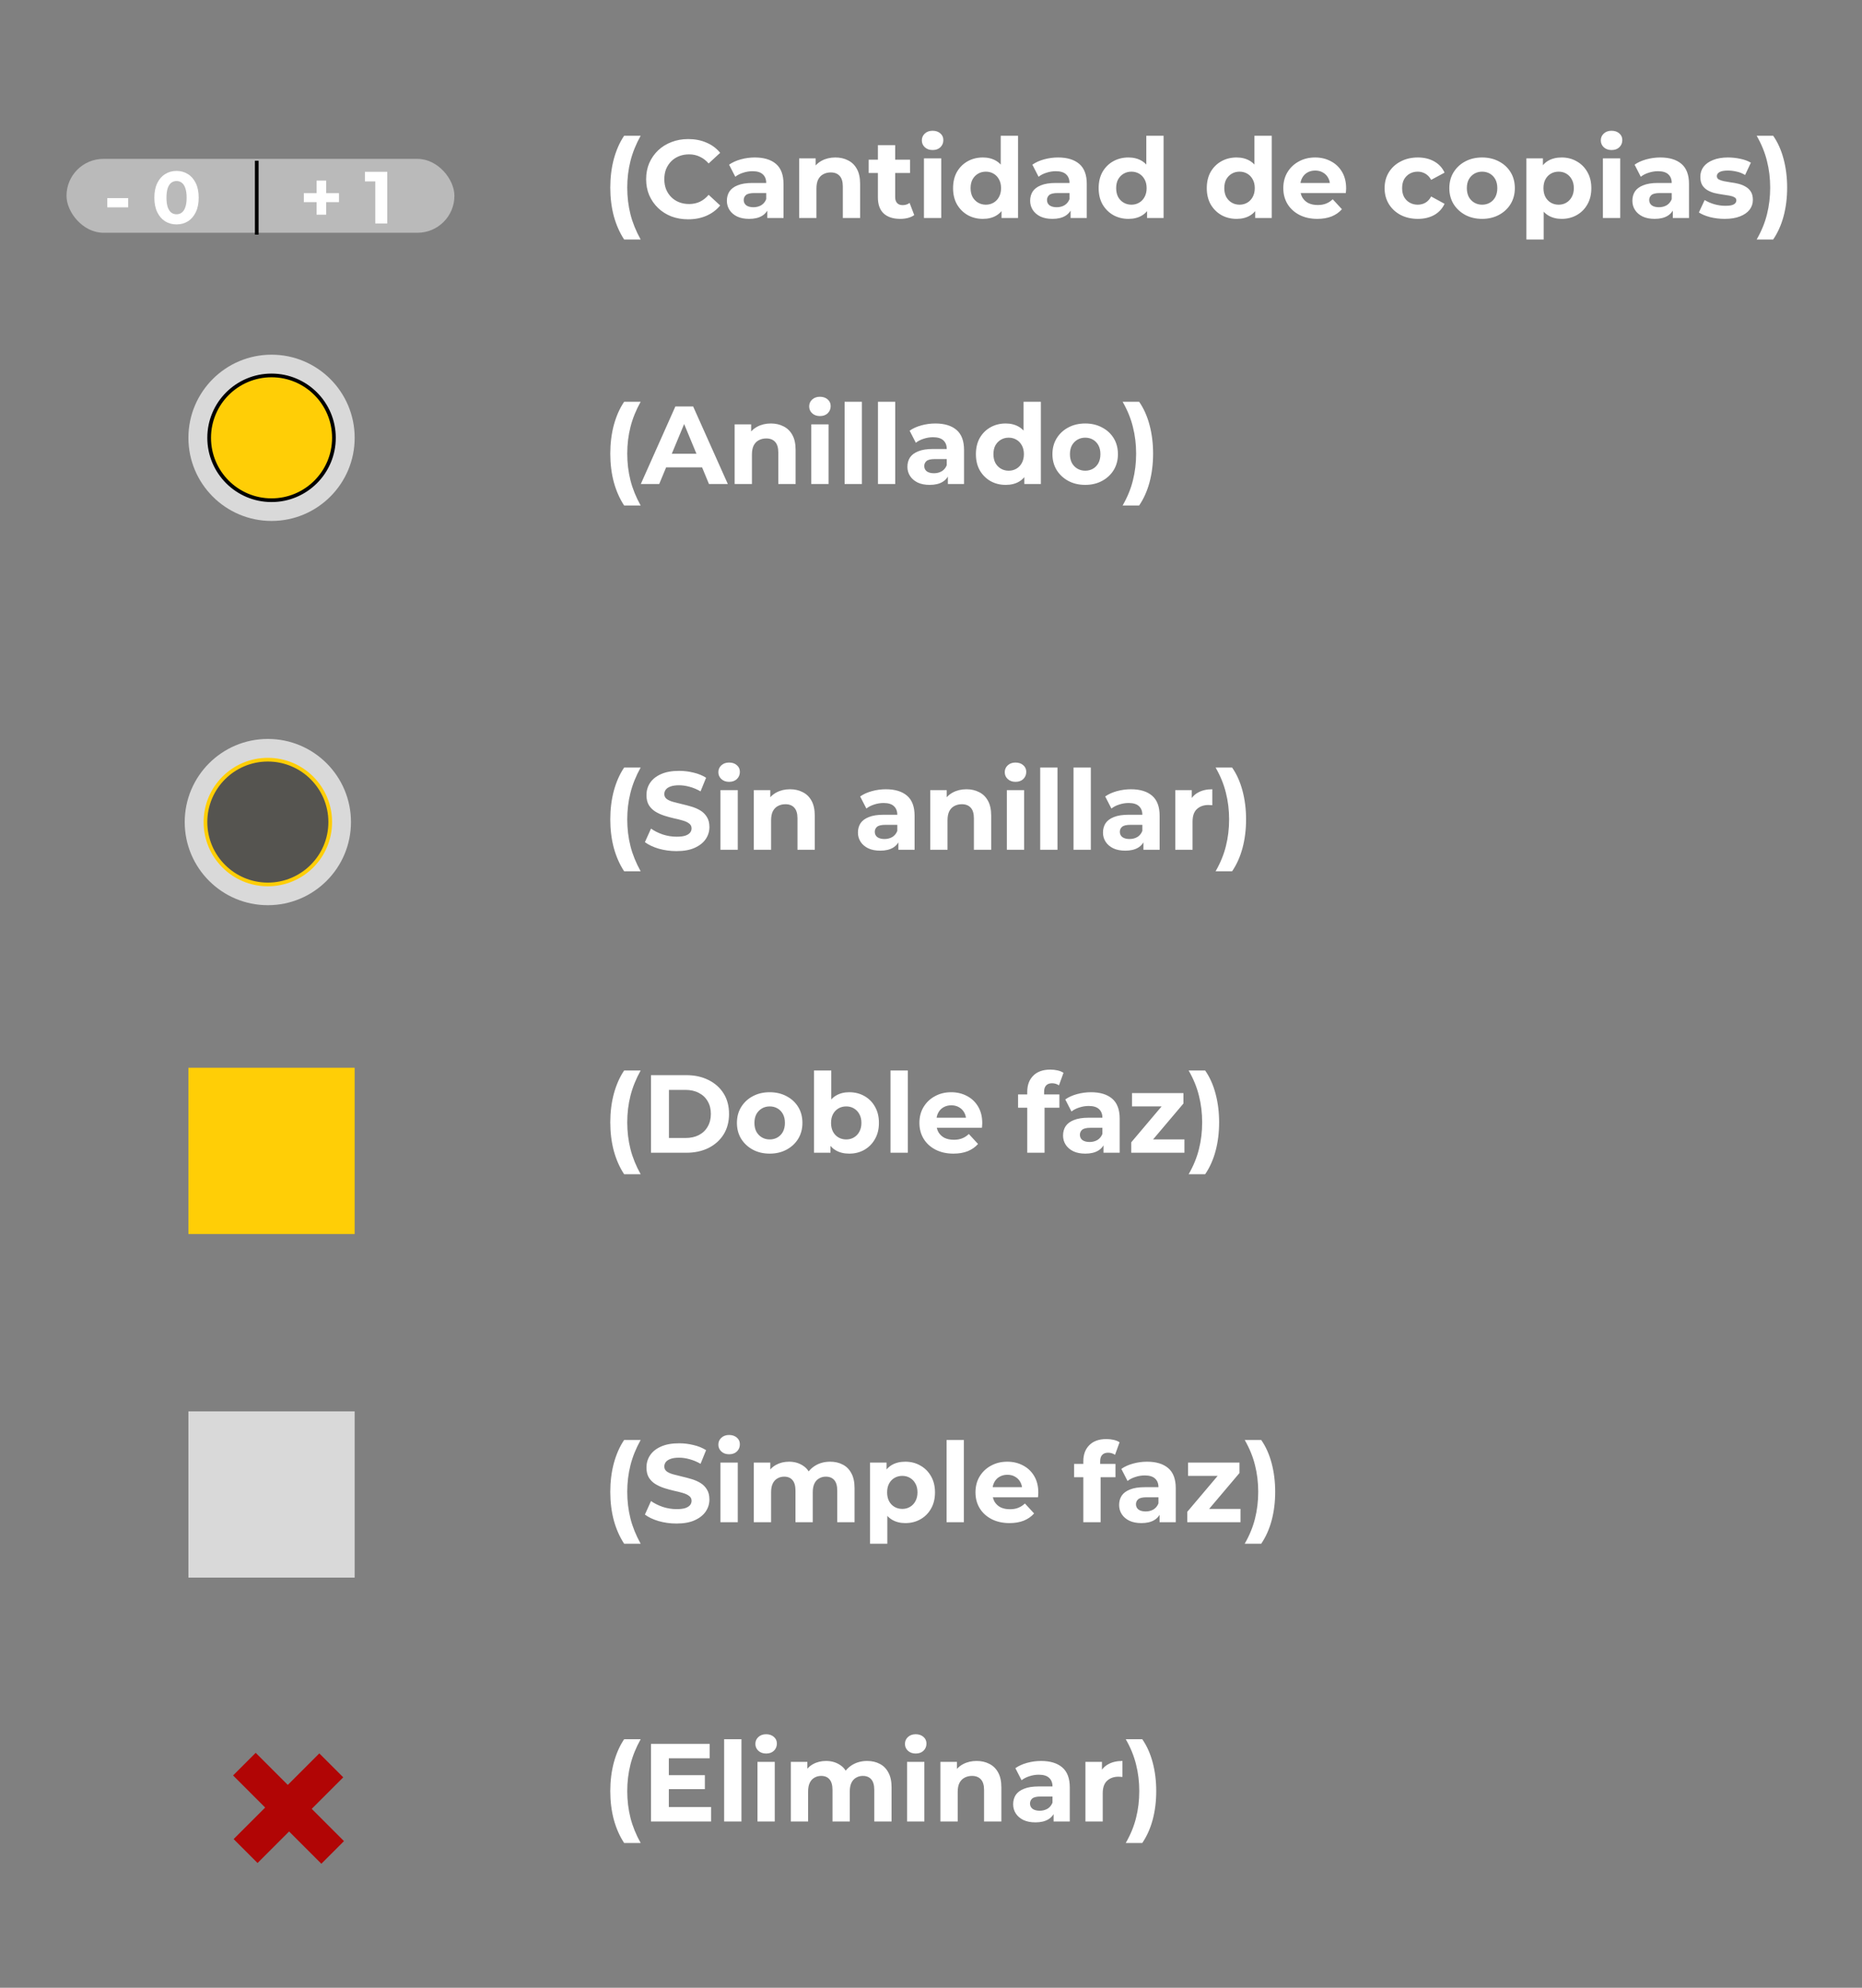 <svg width="504" height="538" viewBox="0 0 504 538" fill="none" xmlns="http://www.w3.org/2000/svg">
<rect x="0" y="0" width="504" height="538" fill="#808080" stroke="none"/>
<rect x="18" y="43" width="105" height="20" rx="10" fill="#F5F5F5" fill-opacity="0.5"/>
<path d="M168.94 64.82C167.74 63 166.81 60.9 166.15 58.52C165.51 56.12 165.19 53.54 165.19 50.78C165.19 48.02 165.51 45.44 166.15 43.04C166.81 40.62 167.74 38.52 168.94 36.74H173.41C172.15 39 171.23 41.28 170.65 43.58C170.07 45.86 169.78 48.26 169.78 50.78C169.78 53.3 170.07 55.71 170.65 58.01C171.23 60.29 172.15 62.56 173.41 64.82H168.94ZM186.263 59.36C184.643 59.36 183.133 59.1 181.733 58.58C180.353 58.04 179.153 57.28 178.133 56.3C177.113 55.32 176.313 54.17 175.733 52.85C175.173 51.53 174.893 50.08 174.893 48.5C174.893 46.92 175.173 45.47 175.733 44.15C176.313 42.83 177.113 41.68 178.133 40.7C179.173 39.72 180.383 38.97 181.763 38.45C183.143 37.91 184.653 37.64 186.293 37.64C188.113 37.64 189.753 37.96 191.213 38.6C192.693 39.22 193.933 40.14 194.933 41.36L191.813 44.24C191.093 43.42 190.293 42.81 189.413 42.41C188.533 41.99 187.573 41.78 186.533 41.78C185.553 41.78 184.653 41.94 183.833 42.26C183.013 42.58 182.303 43.04 181.703 43.64C181.103 44.24 180.633 44.95 180.293 45.77C179.973 46.59 179.813 47.5 179.813 48.5C179.813 49.5 179.973 50.41 180.293 51.23C180.633 52.05 181.103 52.76 181.703 53.36C182.303 53.96 183.013 54.42 183.833 54.74C184.653 55.06 185.553 55.22 186.533 55.22C187.573 55.22 188.533 55.02 189.413 54.62C190.293 54.2 191.093 53.57 191.813 52.73L194.933 55.61C193.933 56.83 192.693 57.76 191.213 58.4C189.753 59.04 188.103 59.36 186.263 59.36ZM207.697 59V55.85L207.397 55.16V49.52C207.397 48.52 207.087 47.74 206.467 47.18C205.867 46.62 204.937 46.34 203.677 46.34C202.817 46.34 201.967 46.48 201.127 46.76C200.307 47.02 199.607 47.38 199.027 47.84L197.347 44.57C198.227 43.95 199.287 43.47 200.527 43.13C201.767 42.79 203.027 42.62 204.307 42.62C206.767 42.62 208.677 43.2 210.037 44.36C211.397 45.52 212.077 47.33 212.077 49.79V59H207.697ZM202.777 59.24C201.517 59.24 200.437 59.03 199.537 58.61C198.637 58.17 197.947 57.58 197.467 56.84C196.987 56.1 196.747 55.27 196.747 54.35C196.747 53.39 196.977 52.55 197.437 51.83C197.917 51.11 198.667 50.55 199.687 50.15C200.707 49.73 202.037 49.52 203.677 49.52H207.967V52.25H204.187C203.087 52.25 202.327 52.43 201.907 52.79C201.507 53.15 201.307 53.6 201.307 54.14C201.307 54.74 201.537 55.22 201.997 55.58C202.477 55.92 203.127 56.09 203.947 56.09C204.727 56.09 205.427 55.91 206.047 55.55C206.667 55.17 207.117 54.62 207.397 53.9L208.117 56.06C207.777 57.1 207.157 57.89 206.257 58.43C205.357 58.97 204.197 59.24 202.777 59.24ZM226.122 42.62C227.402 42.62 228.542 42.88 229.542 43.4C230.562 43.9 231.362 44.68 231.942 45.74C232.522 46.78 232.812 48.12 232.812 49.76V59H228.132V50.48C228.132 49.18 227.842 48.22 227.262 47.6C226.702 46.98 225.902 46.67 224.862 46.67C224.122 46.67 223.452 46.83 222.852 47.15C222.272 47.45 221.812 47.92 221.472 48.56C221.152 49.2 220.992 50.02 220.992 51.02V59H216.312V42.86H220.782V47.33L219.942 45.98C220.522 44.9 221.352 44.07 222.432 43.49C223.512 42.91 224.742 42.62 226.122 42.62ZM243.655 59.24C241.755 59.24 240.275 58.76 239.215 57.8C238.155 56.82 237.625 55.37 237.625 53.45V39.29H242.305V53.39C242.305 54.07 242.485 54.6 242.845 54.98C243.205 55.34 243.695 55.52 244.315 55.52C245.055 55.52 245.685 55.32 246.205 54.92L247.465 58.22C246.985 58.56 246.405 58.82 245.725 59C245.065 59.16 244.375 59.24 243.655 59.24ZM235.135 46.82V43.22H246.325V46.82H235.135ZM250.092 59V42.86H254.772V59H250.092ZM252.432 40.61C251.572 40.61 250.872 40.36 250.332 39.86C249.792 39.36 249.522 38.74 249.522 38C249.522 37.26 249.792 36.64 250.332 36.14C250.872 35.64 251.572 35.39 252.432 35.39C253.292 35.39 253.992 35.63 254.532 36.11C255.072 36.57 255.342 37.17 255.342 37.91C255.342 38.69 255.072 39.34 254.532 39.86C254.012 40.36 253.312 40.61 252.432 40.61ZM266.045 59.24C264.525 59.24 263.155 58.9 261.935 58.22C260.715 57.52 259.745 56.55 259.025 55.31C258.325 54.07 257.975 52.61 257.975 50.93C257.975 49.23 258.325 47.76 259.025 46.52C259.745 45.28 260.715 44.32 261.935 43.64C263.155 42.96 264.525 42.62 266.045 42.62C267.405 42.62 268.595 42.92 269.615 43.52C270.635 44.12 271.425 45.03 271.985 46.25C272.545 47.47 272.825 49.03 272.825 50.93C272.825 52.81 272.555 54.37 272.015 55.61C271.475 56.83 270.695 57.74 269.675 58.34C268.675 58.94 267.465 59.24 266.045 59.24ZM266.855 55.4C267.615 55.4 268.305 55.22 268.925 54.86C269.545 54.5 270.035 53.99 270.395 53.33C270.775 52.65 270.965 51.85 270.965 50.93C270.965 49.99 270.775 49.19 270.395 48.53C270.035 47.87 269.545 47.36 268.925 47C268.305 46.64 267.615 46.46 266.855 46.46C266.075 46.46 265.375 46.64 264.755 47C264.135 47.36 263.635 47.87 263.255 48.53C262.895 49.19 262.715 49.99 262.715 50.93C262.715 51.85 262.895 52.65 263.255 53.33C263.635 53.99 264.135 54.5 264.755 54.86C265.375 55.22 266.075 55.4 266.855 55.4ZM271.085 59V55.7L271.175 50.9L270.875 46.13V36.74H275.555V59H271.085ZM289.787 59V55.85L289.487 55.16V49.52C289.487 48.52 289.177 47.74 288.557 47.18C287.957 46.62 287.027 46.34 285.767 46.34C284.907 46.34 284.057 46.48 283.217 46.76C282.397 47.02 281.697 47.38 281.117 47.84L279.437 44.57C280.317 43.95 281.377 43.47 282.617 43.13C283.857 42.79 285.117 42.62 286.397 42.62C288.857 42.62 290.767 43.2 292.127 44.36C293.487 45.52 294.167 47.33 294.167 49.79V59H289.787ZM284.867 59.24C283.607 59.24 282.527 59.03 281.627 58.61C280.727 58.17 280.037 57.58 279.557 56.84C279.077 56.1 278.837 55.27 278.837 54.35C278.837 53.39 279.067 52.55 279.527 51.83C280.007 51.11 280.757 50.55 281.777 50.15C282.797 49.73 284.127 49.52 285.767 49.52H290.057V52.25H286.277C285.177 52.25 284.417 52.43 283.997 52.79C283.597 53.15 283.397 53.6 283.397 54.14C283.397 54.74 283.627 55.22 284.087 55.58C284.567 55.92 285.217 56.09 286.037 56.09C286.817 56.09 287.517 55.91 288.137 55.55C288.757 55.17 289.207 54.62 289.487 53.9L290.207 56.06C289.867 57.1 289.247 57.89 288.347 58.43C287.447 58.97 286.287 59.24 284.867 59.24ZM305.449 59.24C303.929 59.24 302.559 58.9 301.339 58.22C300.119 57.52 299.149 56.55 298.429 55.31C297.729 54.07 297.379 52.61 297.379 50.93C297.379 49.23 297.729 47.76 298.429 46.52C299.149 45.28 300.119 44.32 301.339 43.64C302.559 42.96 303.929 42.62 305.449 42.62C306.809 42.62 307.999 42.92 309.019 43.52C310.039 44.12 310.829 45.03 311.389 46.25C311.949 47.47 312.229 49.03 312.229 50.93C312.229 52.81 311.959 54.37 311.419 55.61C310.879 56.83 310.099 57.74 309.079 58.34C308.079 58.94 306.869 59.24 305.449 59.24ZM306.259 55.4C307.019 55.4 307.709 55.22 308.329 54.86C308.949 54.5 309.439 53.99 309.799 53.33C310.179 52.65 310.369 51.85 310.369 50.93C310.369 49.99 310.179 49.19 309.799 48.53C309.439 47.87 308.949 47.36 308.329 47C307.709 46.64 307.019 46.46 306.259 46.46C305.479 46.46 304.779 46.64 304.159 47C303.539 47.36 303.039 47.87 302.659 48.53C302.299 49.19 302.119 49.99 302.119 50.93C302.119 51.85 302.299 52.65 302.659 53.33C303.039 53.99 303.539 54.5 304.159 54.86C304.779 55.22 305.479 55.4 306.259 55.4ZM310.489 59V55.7L310.579 50.9L310.279 46.13V36.74H314.959V59H310.489ZM334.717 59.24C333.197 59.24 331.827 58.9 330.607 58.22C329.387 57.52 328.417 56.55 327.697 55.31C326.997 54.07 326.647 52.61 326.647 50.93C326.647 49.23 326.997 47.76 327.697 46.52C328.417 45.28 329.387 44.32 330.607 43.64C331.827 42.96 333.197 42.62 334.717 42.62C336.077 42.62 337.267 42.92 338.287 43.52C339.307 44.12 340.097 45.03 340.657 46.25C341.217 47.47 341.497 49.03 341.497 50.93C341.497 52.81 341.227 54.37 340.687 55.61C340.147 56.83 339.367 57.74 338.347 58.34C337.347 58.94 336.137 59.24 334.717 59.24ZM335.527 55.4C336.287 55.4 336.977 55.22 337.597 54.86C338.217 54.5 338.707 53.99 339.067 53.33C339.447 52.65 339.637 51.85 339.637 50.93C339.637 49.99 339.447 49.19 339.067 48.53C338.707 47.87 338.217 47.36 337.597 47C336.977 46.64 336.287 46.46 335.527 46.46C334.747 46.46 334.047 46.64 333.427 47C332.807 47.36 332.307 47.87 331.927 48.53C331.567 49.19 331.387 49.99 331.387 50.93C331.387 51.85 331.567 52.65 331.927 53.33C332.307 53.99 332.807 54.5 333.427 54.86C334.047 55.22 334.747 55.4 335.527 55.4ZM339.757 59V55.7L339.847 50.9L339.547 46.13V36.74H344.227V59H339.757ZM356.568 59.24C354.728 59.24 353.108 58.88 351.708 58.16C350.328 57.44 349.258 56.46 348.498 55.22C347.738 53.96 347.358 52.53 347.358 50.93C347.358 49.31 347.728 47.88 348.468 46.64C349.228 45.38 350.258 44.4 351.558 43.7C352.858 42.98 354.328 42.62 355.968 42.62C357.548 42.62 358.968 42.96 360.228 43.64C361.508 44.3 362.518 45.26 363.258 46.52C363.998 47.76 364.368 49.25 364.368 50.99C364.368 51.17 364.358 51.38 364.338 51.62C364.318 51.84 364.298 52.05 364.278 52.25H351.168V49.52H361.818L360.018 50.33C360.018 49.49 359.848 48.76 359.508 48.14C359.168 47.52 358.698 47.04 358.098 46.7C357.498 46.34 356.798 46.16 355.998 46.16C355.198 46.16 354.488 46.34 353.868 46.7C353.268 47.04 352.798 47.53 352.458 48.17C352.118 48.79 351.948 49.53 351.948 50.39V51.11C351.948 51.99 352.138 52.77 352.518 53.45C352.918 54.11 353.468 54.62 354.168 54.98C354.888 55.32 355.728 55.49 356.688 55.49C357.548 55.49 358.298 55.36 358.938 55.1C359.598 54.84 360.198 54.45 360.738 53.93L363.228 56.63C362.488 57.47 361.558 58.12 360.438 58.58C359.318 59.02 358.028 59.24 356.568 59.24ZM383.78 59.24C382.04 59.24 380.49 58.89 379.13 58.19C377.77 57.47 376.7 56.48 375.92 55.22C375.16 53.96 374.78 52.53 374.78 50.93C374.78 49.31 375.16 47.88 375.92 46.64C376.7 45.38 377.77 44.4 379.13 43.7C380.49 42.98 382.04 42.62 383.78 42.62C385.48 42.62 386.96 42.98 388.22 43.7C389.48 44.4 390.41 45.41 391.01 46.73L387.38 48.68C386.96 47.92 386.43 47.36 385.79 47C385.17 46.64 384.49 46.46 383.75 46.46C382.95 46.46 382.23 46.64 381.59 47C380.95 47.36 380.44 47.87 380.06 48.53C379.7 49.19 379.52 49.99 379.52 50.93C379.52 51.87 379.7 52.67 380.06 53.33C380.44 53.99 380.95 54.5 381.59 54.86C382.23 55.22 382.95 55.4 383.75 55.4C384.49 55.4 385.17 55.23 385.79 54.89C386.43 54.53 386.96 53.96 387.38 53.18L391.01 55.16C390.41 56.46 389.48 57.47 388.22 58.19C386.96 58.89 385.48 59.24 383.78 59.24ZM401.18 59.24C399.46 59.24 397.93 58.88 396.59 58.16C395.27 57.44 394.22 56.46 393.44 55.22C392.68 53.96 392.3 52.53 392.3 50.93C392.3 49.31 392.68 47.88 393.44 46.64C394.22 45.38 395.27 44.4 396.59 43.7C397.93 42.98 399.46 42.62 401.18 42.62C402.88 42.62 404.4 42.98 405.74 43.7C407.08 44.4 408.13 45.37 408.89 46.61C409.65 47.85 410.03 49.29 410.03 50.93C410.03 52.53 409.65 53.96 408.89 55.22C408.13 56.46 407.08 57.44 405.74 58.16C404.4 58.88 402.88 59.24 401.18 59.24ZM401.18 55.4C401.96 55.4 402.66 55.22 403.28 54.86C403.9 54.5 404.39 53.99 404.75 53.33C405.11 52.65 405.29 51.85 405.29 50.93C405.29 49.99 405.11 49.19 404.75 48.53C404.39 47.87 403.9 47.36 403.28 47C402.66 46.64 401.96 46.46 401.18 46.46C400.4 46.46 399.7 46.64 399.08 47C398.46 47.36 397.96 47.87 397.58 48.53C397.22 49.19 397.04 49.99 397.04 50.93C397.04 51.85 397.22 52.65 397.58 53.33C397.96 53.99 398.46 54.5 399.08 54.86C399.7 55.22 400.4 55.4 401.18 55.4ZM422.698 59.24C421.338 59.24 420.148 58.94 419.128 58.34C418.108 57.74 417.308 56.83 416.728 55.61C416.168 54.37 415.888 52.81 415.888 50.93C415.888 49.03 416.158 47.47 416.698 46.25C417.238 45.03 418.018 44.12 419.038 43.52C420.058 42.92 421.278 42.62 422.698 42.62C424.218 42.62 425.578 42.97 426.778 43.67C427.998 44.35 428.958 45.31 429.658 46.55C430.378 47.79 430.738 49.25 430.738 50.93C430.738 52.63 430.378 54.1 429.658 55.34C428.958 56.58 427.998 57.54 426.778 58.22C425.578 58.9 424.218 59.24 422.698 59.24ZM413.158 64.82V42.86H417.628V46.16L417.538 50.96L417.838 55.73V64.82H413.158ZM421.888 55.4C422.668 55.4 423.358 55.22 423.958 54.86C424.578 54.5 425.068 53.99 425.428 53.33C425.808 52.65 425.998 51.85 425.998 50.93C425.998 49.99 425.808 49.19 425.428 48.53C425.068 47.87 424.578 47.36 423.958 47C423.358 46.64 422.668 46.46 421.888 46.46C421.108 46.46 420.408 46.64 419.788 47C419.168 47.36 418.678 47.87 418.318 48.53C417.958 49.19 417.778 49.99 417.778 50.93C417.778 51.85 417.958 52.65 418.318 53.33C418.678 53.99 419.168 54.5 419.788 54.86C420.408 55.22 421.108 55.4 421.888 55.4ZM433.871 59V42.86H438.551V59H433.871ZM436.211 40.61C435.351 40.61 434.651 40.36 434.111 39.86C433.571 39.36 433.301 38.74 433.301 38C433.301 37.26 433.571 36.64 434.111 36.14C434.651 35.64 435.351 35.39 436.211 35.39C437.071 35.39 437.771 35.63 438.311 36.11C438.851 36.57 439.121 37.17 439.121 37.91C439.121 38.69 438.851 39.34 438.311 39.86C437.791 40.36 437.091 40.61 436.211 40.61ZM452.794 59V55.85L452.494 55.16V49.52C452.494 48.52 452.184 47.74 451.564 47.18C450.964 46.62 450.034 46.34 448.774 46.34C447.914 46.34 447.064 46.48 446.224 46.76C445.404 47.02 444.704 47.38 444.124 47.84L442.444 44.57C443.324 43.95 444.384 43.47 445.624 43.13C446.864 42.79 448.124 42.62 449.404 42.62C451.864 42.62 453.774 43.2 455.134 44.36C456.494 45.52 457.174 47.33 457.174 49.79V59H452.794ZM447.874 59.24C446.614 59.24 445.534 59.03 444.634 58.61C443.734 58.17 443.044 57.58 442.564 56.84C442.084 56.1 441.844 55.27 441.844 54.35C441.844 53.39 442.074 52.55 442.534 51.83C443.014 51.11 443.764 50.55 444.784 50.15C445.804 49.73 447.134 49.52 448.774 49.52H453.064V52.25H449.284C448.184 52.25 447.424 52.43 447.004 52.79C446.604 53.15 446.404 53.6 446.404 54.14C446.404 54.74 446.634 55.22 447.094 55.58C447.574 55.92 448.224 56.09 449.044 56.09C449.824 56.09 450.524 55.91 451.144 55.55C451.764 55.17 452.214 54.62 452.494 53.9L453.214 56.06C452.874 57.1 452.254 57.89 451.354 58.43C450.454 58.97 449.294 59.24 447.874 59.24ZM466.84 59.24C465.46 59.24 464.13 59.08 462.85 58.76C461.59 58.42 460.59 58 459.85 57.5L461.41 54.14C462.15 54.6 463.02 54.98 464.02 55.28C465.04 55.56 466.04 55.7 467.02 55.7C468.1 55.7 468.86 55.57 469.3 55.31C469.76 55.05 469.99 54.69 469.99 54.23C469.99 53.85 469.81 53.57 469.45 53.39C469.11 53.19 468.65 53.04 468.07 52.94C467.49 52.84 466.85 52.74 466.15 52.64C465.47 52.54 464.78 52.41 464.08 52.25C463.38 52.07 462.74 51.81 462.16 51.47C461.58 51.13 461.11 50.67 460.75 50.09C460.41 49.51 460.24 48.76 460.24 47.84C460.24 46.82 460.53 45.92 461.11 45.14C461.71 44.36 462.57 43.75 463.69 43.31C464.81 42.85 466.15 42.62 467.71 42.62C468.81 42.62 469.93 42.74 471.07 42.98C472.21 43.22 473.16 43.57 473.92 44.03L472.36 47.36C471.58 46.9 470.79 46.59 469.99 46.43C469.21 46.25 468.45 46.16 467.71 46.16C466.67 46.16 465.91 46.3 465.43 46.58C464.95 46.86 464.71 47.22 464.71 47.66C464.71 48.06 464.88 48.36 465.22 48.56C465.58 48.76 466.05 48.92 466.63 49.04C467.21 49.16 467.84 49.27 468.52 49.37C469.22 49.45 469.92 49.58 470.62 49.76C471.32 49.94 471.95 50.2 472.51 50.54C473.09 50.86 473.56 51.31 473.92 51.89C474.28 52.45 474.46 53.19 474.46 54.11C474.46 55.11 474.16 56 473.56 56.78C472.96 57.54 472.09 58.14 470.95 58.58C469.83 59.02 468.46 59.24 466.84 59.24ZM479.958 64.82H475.488C476.788 62.56 477.718 60.29 478.278 58.01C478.858 55.71 479.147 53.3 479.147 50.78C479.147 48.26 478.858 45.86 478.278 43.58C477.718 41.28 476.788 39 475.488 36.74H479.958C481.198 38.52 482.138 40.62 482.778 43.04C483.418 45.44 483.738 48.02 483.738 50.78C483.738 53.54 483.418 56.12 482.778 58.52C482.138 60.9 481.198 63 479.958 64.82Z" fill="white"/>
<path d="M168.94 136.82C167.74 135 166.81 132.9 166.15 130.52C165.51 128.12 165.19 125.54 165.19 122.78C165.19 120.02 165.51 117.44 166.15 115.04C166.81 112.62 167.74 110.52 168.94 108.74H173.41C172.15 111 171.23 113.28 170.65 115.58C170.07 117.86 169.78 120.26 169.78 122.78C169.78 125.3 170.07 127.71 170.65 130.01C171.23 132.29 172.15 134.56 173.41 136.82H168.94ZM173.453 131L182.813 110H187.613L197.003 131H191.903L184.223 112.46H186.143L178.433 131H173.453ZM178.133 126.5L179.423 122.81H190.223L191.543 126.5H178.133ZM208.661 114.62C209.941 114.62 211.081 114.88 212.081 115.4C213.101 115.9 213.901 116.68 214.481 117.74C215.061 118.78 215.351 120.12 215.351 121.76V131H210.671V122.48C210.671 121.18 210.381 120.22 209.801 119.6C209.241 118.98 208.441 118.67 207.401 118.67C206.661 118.67 205.991 118.83 205.391 119.15C204.811 119.45 204.351 119.92 204.011 120.56C203.691 121.2 203.531 122.02 203.531 123.02V131H198.851V114.86H203.321V119.33L202.481 117.98C203.061 116.9 203.891 116.07 204.971 115.49C206.051 114.91 207.281 114.62 208.661 114.62ZM219.594 131V114.86H224.274V131H219.594ZM221.934 112.61C221.074 112.61 220.374 112.36 219.834 111.86C219.294 111.36 219.024 110.74 219.024 110C219.024 109.26 219.294 108.64 219.834 108.14C220.374 107.64 221.074 107.39 221.934 107.39C222.794 107.39 223.494 107.63 224.034 108.11C224.574 108.57 224.844 109.17 224.844 109.91C224.844 110.69 224.574 111.34 224.034 111.86C223.514 112.36 222.814 112.61 221.934 112.61ZM228.617 131V108.74H233.297V131H228.617ZM237.64 131V108.74H242.32V131H237.64ZM256.564 131V127.85L256.264 127.16V121.52C256.264 120.52 255.954 119.74 255.334 119.18C254.734 118.62 253.804 118.34 252.544 118.34C251.684 118.34 250.834 118.48 249.994 118.76C249.174 119.02 248.474 119.38 247.894 119.84L246.214 116.57C247.094 115.95 248.154 115.47 249.394 115.13C250.634 114.79 251.894 114.62 253.174 114.62C255.634 114.62 257.544 115.2 258.904 116.36C260.264 117.52 260.944 119.33 260.944 121.79V131H256.564ZM251.644 131.24C250.384 131.24 249.304 131.03 248.404 130.61C247.504 130.17 246.814 129.58 246.334 128.84C245.854 128.1 245.614 127.27 245.614 126.35C245.614 125.39 245.844 124.55 246.304 123.83C246.784 123.11 247.534 122.55 248.554 122.15C249.574 121.73 250.904 121.52 252.544 121.52H256.834V124.25H253.054C251.954 124.25 251.194 124.43 250.774 124.79C250.374 125.15 250.174 125.6 250.174 126.14C250.174 126.74 250.404 127.22 250.864 127.58C251.344 127.92 251.994 128.09 252.814 128.09C253.594 128.09 254.294 127.91 254.914 127.55C255.534 127.17 255.984 126.62 256.264 125.9L256.984 128.06C256.644 129.1 256.024 129.89 255.124 130.43C254.224 130.97 253.064 131.24 251.644 131.24ZM272.227 131.24C270.707 131.24 269.337 130.9 268.117 130.22C266.897 129.52 265.927 128.55 265.207 127.31C264.507 126.07 264.157 124.61 264.157 122.93C264.157 121.23 264.507 119.76 265.207 118.52C265.927 117.28 266.897 116.32 268.117 115.64C269.337 114.96 270.707 114.62 272.227 114.62C273.587 114.62 274.777 114.92 275.797 115.52C276.817 116.12 277.607 117.03 278.167 118.25C278.727 119.47 279.007 121.03 279.007 122.93C279.007 124.81 278.737 126.37 278.197 127.61C277.657 128.83 276.877 129.74 275.857 130.34C274.857 130.94 273.647 131.24 272.227 131.24ZM273.037 127.4C273.797 127.4 274.487 127.22 275.107 126.86C275.727 126.5 276.217 125.99 276.577 125.33C276.957 124.65 277.147 123.85 277.147 122.93C277.147 121.99 276.957 121.19 276.577 120.53C276.217 119.87 275.727 119.36 275.107 119C274.487 118.64 273.797 118.46 273.037 118.46C272.257 118.46 271.557 118.64 270.937 119C270.317 119.36 269.817 119.87 269.437 120.53C269.077 121.19 268.897 121.99 268.897 122.93C268.897 123.85 269.077 124.65 269.437 125.33C269.817 125.99 270.317 126.5 270.937 126.86C271.557 127.22 272.257 127.4 273.037 127.4ZM277.267 131V127.7L277.357 122.9L277.057 118.13V108.74H281.737V131H277.267ZM293.748 131.24C292.028 131.24 290.498 130.88 289.158 130.16C287.838 129.44 286.788 128.46 286.008 127.22C285.248 125.96 284.868 124.53 284.868 122.93C284.868 121.31 285.248 119.88 286.008 118.64C286.788 117.38 287.838 116.4 289.158 115.7C290.498 114.98 292.028 114.62 293.748 114.62C295.448 114.62 296.968 114.98 298.308 115.7C299.648 116.4 300.698 117.37 301.458 118.61C302.218 119.85 302.598 121.29 302.598 122.93C302.598 124.53 302.218 125.96 301.458 127.22C300.698 128.46 299.648 129.44 298.308 130.16C296.968 130.88 295.448 131.24 293.748 131.24ZM293.748 127.4C294.528 127.4 295.228 127.22 295.848 126.86C296.468 126.5 296.958 125.99 297.318 125.33C297.678 124.65 297.858 123.85 297.858 122.93C297.858 121.99 297.678 121.19 297.318 120.53C296.958 119.87 296.468 119.36 295.848 119C295.228 118.64 294.528 118.46 293.748 118.46C292.968 118.46 292.268 118.64 291.648 119C291.028 119.36 290.528 119.87 290.148 120.53C289.788 121.19 289.608 121.99 289.608 122.93C289.608 123.85 289.788 124.65 290.148 125.33C290.528 125.99 291.028 126.5 291.648 126.86C292.268 127.22 292.968 127.4 293.748 127.4ZM308.336 136.82H303.866C305.166 134.56 306.096 132.29 306.656 130.01C307.236 127.71 307.526 125.3 307.526 122.78C307.526 120.26 307.236 117.86 306.656 115.58C306.096 113.28 305.166 111 303.866 108.74H308.336C309.576 110.52 310.516 112.62 311.156 115.04C311.796 117.44 312.116 120.02 312.116 122.78C312.116 125.54 311.796 128.12 311.156 130.52C310.516 132.9 309.576 135 308.336 136.82Z" fill="white"/>
<circle cx="73.5" cy="118.5" r="22.5" fill="#D9D9D9"/>
<circle cx="73.5" cy="118.5" r="16.886" fill="#FFCE06" stroke="black"/>
<path d="M168.94 235.82C167.74 234 166.81 231.9 166.15 229.52C165.51 227.12 165.19 224.54 165.19 221.78C165.19 219.02 165.51 216.44 166.15 214.04C166.81 211.62 167.74 209.52 168.94 207.74H173.41C172.15 210 171.23 212.28 170.65 214.58C170.07 216.86 169.78 219.26 169.78 221.78C169.78 224.3 170.07 226.71 170.65 229.01C171.23 231.29 172.15 233.56 173.41 235.82H168.94ZM183.113 230.36C181.433 230.36 179.823 230.14 178.283 229.7C176.743 229.24 175.503 228.65 174.563 227.93L176.213 224.27C177.113 224.91 178.173 225.44 179.393 225.86C180.633 226.26 181.883 226.46 183.143 226.46C184.103 226.46 184.873 226.37 185.453 226.19C186.053 225.99 186.493 225.72 186.773 225.38C187.053 225.04 187.193 224.65 187.193 224.21C187.193 223.65 186.973 223.21 186.533 222.89C186.093 222.55 185.513 222.28 184.793 222.08C184.073 221.86 183.273 221.66 182.393 221.48C181.533 221.28 180.663 221.04 179.783 220.76C178.923 220.48 178.133 220.12 177.413 219.68C176.693 219.24 176.103 218.66 175.643 217.94C175.203 217.22 174.983 216.3 174.983 215.18C174.983 213.98 175.303 212.89 175.943 211.91C176.603 210.91 177.583 210.12 178.883 209.54C180.203 208.94 181.853 208.64 183.833 208.64C185.153 208.64 186.453 208.8 187.733 209.12C189.013 209.42 190.143 209.88 191.123 210.5L189.623 214.19C188.643 213.63 187.663 213.22 186.683 212.96C185.703 212.68 184.743 212.54 183.803 212.54C182.863 212.54 182.093 212.65 181.493 212.87C180.893 213.09 180.463 213.38 180.203 213.74C179.943 214.08 179.813 214.48 179.813 214.94C179.813 215.48 180.033 215.92 180.473 216.26C180.913 216.58 181.493 216.84 182.213 217.04C182.933 217.24 183.723 217.44 184.583 217.64C185.463 217.84 186.333 218.07 187.193 218.33C188.073 218.59 188.873 218.94 189.593 219.38C190.313 219.82 190.893 220.4 191.333 221.12C191.793 221.84 192.023 222.75 192.023 223.85C192.023 225.03 191.693 226.11 191.033 227.09C190.373 228.07 189.383 228.86 188.063 229.46C186.763 230.06 185.113 230.36 183.113 230.36ZM195.014 230V213.86H199.694V230H195.014ZM197.354 211.61C196.494 211.61 195.794 211.36 195.254 210.86C194.714 210.36 194.444 209.74 194.444 209C194.444 208.26 194.714 207.64 195.254 207.14C195.794 206.64 196.494 206.39 197.354 206.39C198.214 206.39 198.914 206.63 199.454 207.11C199.994 207.57 200.264 208.17 200.264 208.91C200.264 209.69 199.994 210.34 199.454 210.86C198.934 211.36 198.234 211.61 197.354 211.61ZM213.847 213.62C215.127 213.62 216.267 213.88 217.267 214.4C218.287 214.9 219.087 215.68 219.667 216.74C220.247 217.78 220.537 219.12 220.537 220.76V230H215.857V221.48C215.857 220.18 215.567 219.22 214.987 218.6C214.427 217.98 213.627 217.67 212.587 217.67C211.847 217.67 211.177 217.83 210.577 218.15C209.997 218.45 209.537 218.92 209.197 219.56C208.877 220.2 208.717 221.02 208.717 222.02V230H204.037V213.86H208.507V218.33L207.667 216.98C208.247 215.9 209.077 215.07 210.157 214.49C211.237 213.91 212.467 213.62 213.847 213.62ZM243.175 230V226.85L242.875 226.16V220.52C242.875 219.52 242.565 218.74 241.945 218.18C241.345 217.62 240.415 217.34 239.155 217.34C238.295 217.34 237.445 217.48 236.605 217.76C235.785 218.02 235.085 218.38 234.505 218.84L232.825 215.57C233.705 214.95 234.765 214.47 236.005 214.13C237.245 213.79 238.505 213.62 239.785 213.62C242.245 213.62 244.155 214.2 245.515 215.36C246.875 216.52 247.555 218.33 247.555 220.79V230H243.175ZM238.255 230.24C236.995 230.24 235.915 230.03 235.015 229.61C234.115 229.17 233.425 228.58 232.945 227.84C232.465 227.1 232.225 226.27 232.225 225.35C232.225 224.39 232.455 223.55 232.915 222.83C233.395 222.11 234.145 221.55 235.165 221.15C236.185 220.73 237.515 220.52 239.155 220.52H243.445V223.25H239.665C238.565 223.25 237.805 223.43 237.385 223.79C236.985 224.15 236.785 224.6 236.785 225.14C236.785 225.74 237.015 226.22 237.475 226.58C237.955 226.92 238.605 227.09 239.425 227.09C240.205 227.09 240.905 226.91 241.525 226.55C242.145 226.17 242.595 225.62 242.875 224.9L243.595 227.06C243.255 228.1 242.635 228.89 241.735 229.43C240.835 229.97 239.675 230.24 238.255 230.24ZM261.601 213.62C262.881 213.62 264.021 213.88 265.021 214.4C266.041 214.9 266.841 215.68 267.421 216.74C268.001 217.78 268.291 219.12 268.291 220.76V230H263.611V221.48C263.611 220.18 263.321 219.22 262.741 218.6C262.181 217.98 261.381 217.67 260.341 217.67C259.601 217.67 258.931 217.83 258.331 218.15C257.751 218.45 257.291 218.92 256.951 219.56C256.631 220.2 256.471 221.02 256.471 222.02V230H251.791V213.86H256.261V218.33L255.421 216.98C256.001 215.9 256.831 215.07 257.911 214.49C258.991 213.91 260.221 213.62 261.601 213.62ZM272.533 230V213.86H277.213V230H272.533ZM274.873 211.61C274.013 211.61 273.313 211.36 272.773 210.86C272.233 210.36 271.963 209.74 271.963 209C271.963 208.26 272.233 207.64 272.773 207.14C273.313 206.64 274.013 206.39 274.873 206.39C275.733 206.39 276.433 206.63 276.973 207.11C277.513 207.57 277.783 208.17 277.783 208.91C277.783 209.69 277.513 210.34 276.973 210.86C276.453 211.36 275.753 211.61 274.873 211.61ZM281.556 230V207.74H286.236V230H281.556ZM290.58 230V207.74H295.26V230H290.58ZM309.503 230V226.85L309.203 226.16V220.52C309.203 219.52 308.893 218.74 308.273 218.18C307.673 217.62 306.743 217.34 305.483 217.34C304.623 217.34 303.773 217.48 302.933 217.76C302.113 218.02 301.413 218.38 300.833 218.84L299.153 215.57C300.033 214.95 301.093 214.47 302.333 214.13C303.573 213.79 304.833 213.62 306.113 213.62C308.573 213.62 310.483 214.2 311.843 215.36C313.203 216.52 313.883 218.33 313.883 220.79V230H309.503ZM304.583 230.24C303.323 230.24 302.243 230.03 301.343 229.61C300.443 229.17 299.753 228.58 299.273 227.84C298.793 227.1 298.553 226.27 298.553 225.35C298.553 224.39 298.783 223.55 299.243 222.83C299.723 222.11 300.473 221.55 301.493 221.15C302.513 220.73 303.843 220.52 305.483 220.52H309.773V223.25H305.993C304.893 223.25 304.133 223.43 303.713 223.79C303.313 224.15 303.113 224.6 303.113 225.14C303.113 225.74 303.343 226.22 303.803 226.58C304.283 226.92 304.933 227.09 305.753 227.09C306.533 227.09 307.233 226.91 307.853 226.55C308.473 226.17 308.923 225.62 309.203 224.9L309.923 227.06C309.583 228.1 308.963 228.89 308.063 229.43C307.163 229.97 306.003 230.24 304.583 230.24ZM318.119 230V213.86H322.589V218.42L321.959 217.1C322.439 215.96 323.209 215.1 324.269 214.52C325.329 213.92 326.619 213.62 328.139 213.62V217.94C327.939 217.92 327.759 217.91 327.599 217.91C327.439 217.89 327.269 217.88 327.089 217.88C325.809 217.88 324.769 218.25 323.969 218.99C323.189 219.71 322.799 220.84 322.799 222.38V230H318.119ZM333.502 235.82H329.032C330.332 233.56 331.262 231.29 331.822 229.01C332.402 226.71 332.692 224.3 332.692 221.78C332.692 219.26 332.402 216.86 331.822 214.58C331.262 212.28 330.332 210 329.032 207.74H333.502C334.742 209.52 335.682 211.62 336.322 214.04C336.962 216.44 337.282 219.02 337.282 221.78C337.282 224.54 336.962 227.12 336.322 229.52C335.682 231.9 334.742 234 333.502 235.82Z" fill="white"/>
<circle cx="72.5" cy="222.5" r="22.5" fill="#D9D9D9"/>
<circle cx="72.5" cy="222.5" r="16.886" fill="#555450" stroke="#FFCE06"/>
<path d="M168.94 417.82C167.74 416 166.81 413.9 166.15 411.52C165.51 409.12 165.19 406.54 165.19 403.78C165.19 401.02 165.51 398.44 166.15 396.04C166.81 393.62 167.74 391.52 168.94 389.74H173.41C172.15 392 171.23 394.28 170.65 396.58C170.07 398.86 169.78 401.26 169.78 403.78C169.78 406.3 170.07 408.71 170.65 411.01C171.23 413.29 172.15 415.56 173.41 417.82H168.94ZM183.113 412.36C181.433 412.36 179.823 412.14 178.283 411.7C176.743 411.24 175.503 410.65 174.563 409.93L176.213 406.27C177.113 406.91 178.173 407.44 179.393 407.86C180.633 408.26 181.883 408.46 183.143 408.46C184.103 408.46 184.873 408.37 185.453 408.19C186.053 407.99 186.493 407.72 186.773 407.38C187.053 407.04 187.193 406.65 187.193 406.21C187.193 405.65 186.973 405.21 186.533 404.89C186.093 404.55 185.513 404.28 184.793 404.08C184.073 403.86 183.273 403.66 182.393 403.48C181.533 403.28 180.663 403.04 179.783 402.76C178.923 402.48 178.133 402.12 177.413 401.68C176.693 401.24 176.103 400.66 175.643 399.94C175.203 399.22 174.983 398.3 174.983 397.18C174.983 395.98 175.303 394.89 175.943 393.91C176.603 392.91 177.583 392.12 178.883 391.54C180.203 390.94 181.853 390.64 183.833 390.64C185.153 390.64 186.453 390.8 187.733 391.12C189.013 391.42 190.143 391.88 191.123 392.5L189.623 396.19C188.643 395.63 187.663 395.22 186.683 394.96C185.703 394.68 184.743 394.54 183.803 394.54C182.863 394.54 182.093 394.65 181.493 394.87C180.893 395.09 180.463 395.38 180.203 395.74C179.943 396.08 179.813 396.48 179.813 396.94C179.813 397.48 180.033 397.92 180.473 398.26C180.913 398.58 181.493 398.84 182.213 399.04C182.933 399.24 183.723 399.44 184.583 399.64C185.463 399.84 186.333 400.07 187.193 400.33C188.073 400.59 188.873 400.94 189.593 401.38C190.313 401.82 190.893 402.4 191.333 403.12C191.793 403.84 192.023 404.75 192.023 405.85C192.023 407.03 191.693 408.11 191.033 409.09C190.373 410.07 189.383 410.86 188.063 411.46C186.763 412.06 185.113 412.36 183.113 412.36ZM195.014 412V395.86H199.694V412H195.014ZM197.354 393.61C196.494 393.61 195.794 393.36 195.254 392.86C194.714 392.36 194.444 391.74 194.444 391C194.444 390.26 194.714 389.64 195.254 389.14C195.794 388.64 196.494 388.39 197.354 388.39C198.214 388.39 198.914 388.63 199.454 389.11C199.994 389.57 200.264 390.17 200.264 390.91C200.264 391.69 199.994 392.34 199.454 392.86C198.934 393.36 198.234 393.61 197.354 393.61ZM224.707 395.62C225.987 395.62 227.117 395.88 228.097 396.4C229.097 396.9 229.877 397.68 230.437 398.74C231.017 399.78 231.307 401.12 231.307 402.76V412H226.627V403.48C226.627 402.18 226.357 401.22 225.817 400.6C225.277 399.98 224.517 399.67 223.537 399.67C222.857 399.67 222.247 399.83 221.707 400.15C221.167 400.45 220.747 400.91 220.447 401.53C220.147 402.15 219.997 402.94 219.997 403.9V412H215.317V403.48C215.317 402.18 215.047 401.22 214.507 400.6C213.987 399.98 213.237 399.67 212.257 399.67C211.577 399.67 210.967 399.83 210.427 400.15C209.887 400.45 209.467 400.91 209.167 401.53C208.867 402.15 208.717 402.94 208.717 403.9V412H204.037V395.86H208.507V400.27L207.667 398.98C208.227 397.88 209.017 397.05 210.037 396.49C211.077 395.91 212.257 395.62 213.577 395.62C215.057 395.62 216.347 396 217.447 396.76C218.567 397.5 219.307 398.64 219.667 400.18L218.017 399.73C218.557 398.47 219.417 397.47 220.597 396.73C221.797 395.99 223.167 395.62 224.707 395.62ZM245.042 412.24C243.682 412.24 242.492 411.94 241.472 411.34C240.452 410.74 239.652 409.83 239.072 408.61C238.512 407.37 238.232 405.81 238.232 403.93C238.232 402.03 238.502 400.47 239.042 399.25C239.582 398.03 240.362 397.12 241.382 396.52C242.402 395.92 243.622 395.62 245.042 395.62C246.562 395.62 247.922 395.97 249.122 396.67C250.342 397.35 251.302 398.31 252.002 399.55C252.722 400.79 253.082 402.25 253.082 403.93C253.082 405.63 252.722 407.1 252.002 408.34C251.302 409.58 250.342 410.54 249.122 411.22C247.922 411.9 246.562 412.24 245.042 412.24ZM235.502 417.82V395.86H239.972V399.16L239.882 403.96L240.182 408.73V417.82H235.502ZM244.232 408.4C245.012 408.4 245.702 408.22 246.302 407.86C246.922 407.5 247.412 406.99 247.772 406.33C248.152 405.65 248.342 404.85 248.342 403.93C248.342 402.99 248.152 402.19 247.772 401.53C247.412 400.87 246.922 400.36 246.302 400C245.702 399.64 245.012 399.46 244.232 399.46C243.452 399.46 242.752 399.64 242.132 400C241.512 400.36 241.022 400.87 240.662 401.53C240.302 402.19 240.122 402.99 240.122 403.93C240.122 404.85 240.302 405.65 240.662 406.33C241.022 406.99 241.512 407.5 242.132 407.86C242.752 408.22 243.452 408.4 244.232 408.4ZM256.215 412V389.74H260.895V412H256.215ZM273.248 412.24C271.408 412.24 269.788 411.88 268.388 411.16C267.008 410.44 265.938 409.46 265.178 408.22C264.418 406.96 264.038 405.53 264.038 403.93C264.038 402.31 264.408 400.88 265.148 399.64C265.908 398.38 266.938 397.4 268.238 396.7C269.538 395.98 271.008 395.62 272.648 395.62C274.228 395.62 275.648 395.96 276.908 396.64C278.188 397.3 279.198 398.26 279.938 399.52C280.678 400.76 281.048 402.25 281.048 403.99C281.048 404.17 281.038 404.38 281.018 404.62C280.998 404.84 280.978 405.05 280.958 405.25H267.848V402.52H278.498L276.698 403.33C276.698 402.49 276.528 401.76 276.188 401.14C275.848 400.52 275.378 400.04 274.778 399.7C274.178 399.34 273.478 399.16 272.678 399.16C271.878 399.16 271.168 399.34 270.548 399.7C269.948 400.04 269.478 400.53 269.138 401.17C268.798 401.79 268.628 402.53 268.628 403.39V404.11C268.628 404.99 268.818 405.77 269.198 406.45C269.598 407.11 270.148 407.62 270.848 407.98C271.568 408.32 272.408 408.49 273.368 408.49C274.228 408.49 274.978 408.36 275.618 408.1C276.278 407.84 276.878 407.45 277.418 406.93L279.908 409.63C279.168 410.47 278.238 411.12 277.118 411.58C275.998 412.02 274.708 412.24 273.248 412.24ZM293.23 412V395.5C293.23 393.68 293.77 392.23 294.85 391.15C295.93 390.05 297.47 389.5 299.47 389.5C300.15 389.5 300.8 389.57 301.42 389.71C302.06 389.85 302.6 390.07 303.04 390.37L301.81 393.76C301.55 393.58 301.26 393.44 300.94 393.34C300.62 393.24 300.28 393.19 299.92 393.19C299.24 393.19 298.71 393.39 298.33 393.79C297.97 394.17 297.79 394.75 297.79 395.53V397.03L297.91 399.04V412H293.23ZM290.74 399.82V396.22H301.93V399.82H290.74ZM313.869 412V408.85L313.569 408.16V402.52C313.569 401.52 313.259 400.74 312.639 400.18C312.039 399.62 311.109 399.34 309.849 399.34C308.989 399.34 308.139 399.48 307.299 399.76C306.479 400.02 305.779 400.38 305.199 400.84L303.519 397.57C304.399 396.95 305.459 396.47 306.699 396.13C307.939 395.79 309.199 395.62 310.479 395.62C312.939 395.62 314.849 396.2 316.209 397.36C317.569 398.52 318.249 400.33 318.249 402.79V412H313.869ZM308.949 412.24C307.689 412.24 306.609 412.03 305.709 411.61C304.809 411.17 304.119 410.58 303.639 409.84C303.159 409.1 302.919 408.27 302.919 407.35C302.919 406.39 303.149 405.55 303.609 404.83C304.089 404.11 304.839 403.55 305.859 403.15C306.879 402.73 308.209 402.52 309.849 402.52H314.139V405.25H310.359C309.259 405.25 308.499 405.43 308.079 405.79C307.679 406.15 307.479 406.6 307.479 407.14C307.479 407.74 307.709 408.22 308.169 408.58C308.649 408.92 309.299 409.09 310.119 409.09C310.899 409.09 311.599 408.91 312.219 408.55C312.839 408.17 313.289 407.62 313.569 406.9L314.289 409.06C313.949 410.1 313.329 410.89 312.429 411.43C311.529 411.97 310.369 412.24 308.949 412.24ZM321.374 412V409.18L330.914 397.9L331.724 399.46H321.584V395.86H335.504V398.68L325.964 409.96L325.124 408.4H335.774V412H321.374ZM341.383 417.82H336.913C338.213 415.56 339.143 413.29 339.703 411.01C340.283 408.71 340.573 406.3 340.573 403.78C340.573 401.26 340.283 398.86 339.703 396.58C339.143 394.28 338.213 392 336.913 389.74H341.383C342.623 391.52 343.563 393.62 344.203 396.04C344.843 398.44 345.163 401.02 345.163 403.78C345.163 406.54 344.843 409.12 344.203 411.52C343.563 413.9 342.623 416 341.383 417.82Z" fill="white"/>
<rect x="51" y="382" width="45" height="45" fill="#D9D9D9"/>
<path d="M168.94 317.82C167.74 316 166.81 313.9 166.15 311.52C165.51 309.12 165.19 306.54 165.19 303.78C165.19 301.02 165.51 298.44 166.15 296.04C166.81 293.62 167.74 291.52 168.94 289.74H173.41C172.15 292 171.23 294.28 170.65 296.58C170.07 298.86 169.78 301.26 169.78 303.78C169.78 306.3 170.07 308.71 170.65 311.01C171.23 313.29 172.15 315.56 173.41 317.82H168.94ZM176.213 312V291H185.753C188.033 291 190.043 291.44 191.783 292.32C193.523 293.18 194.883 294.39 195.863 295.95C196.843 297.51 197.333 299.36 197.333 301.5C197.333 303.62 196.843 305.47 195.863 307.05C194.883 308.61 193.523 309.83 191.783 310.71C190.043 311.57 188.033 312 185.753 312H176.213ZM181.073 308.01H185.513C186.913 308.01 188.123 307.75 189.143 307.23C190.183 306.69 190.983 305.93 191.543 304.95C192.123 303.97 192.413 302.82 192.413 301.5C192.413 300.16 192.123 299.01 191.543 298.05C190.983 297.07 190.183 296.32 189.143 295.8C188.123 295.26 186.913 294.99 185.513 294.99H181.073V308.01ZM208.348 312.24C206.628 312.24 205.098 311.88 203.758 311.16C202.438 310.44 201.388 309.46 200.608 308.22C199.848 306.96 199.468 305.53 199.468 303.93C199.468 302.31 199.848 300.88 200.608 299.64C201.388 298.38 202.438 297.4 203.758 296.7C205.098 295.98 206.628 295.62 208.348 295.62C210.048 295.62 211.568 295.98 212.908 296.7C214.248 297.4 215.298 298.37 216.058 299.61C216.818 300.85 217.198 302.29 217.198 303.93C217.198 305.53 216.818 306.96 216.058 308.22C215.298 309.46 214.248 310.44 212.908 311.16C211.568 311.88 210.048 312.24 208.348 312.24ZM208.348 308.4C209.128 308.4 209.828 308.22 210.448 307.86C211.068 307.5 211.558 306.99 211.918 306.33C212.278 305.65 212.458 304.85 212.458 303.93C212.458 302.99 212.278 302.19 211.918 301.53C211.558 300.87 211.068 300.36 210.448 300C209.828 299.64 209.128 299.46 208.348 299.46C207.568 299.46 206.868 299.64 206.248 300C205.628 300.36 205.128 300.87 204.748 301.53C204.388 302.19 204.208 302.99 204.208 303.93C204.208 304.85 204.388 305.65 204.748 306.33C205.128 306.99 205.628 307.5 206.248 307.86C206.868 308.22 207.568 308.4 208.348 308.4ZM229.866 312.24C228.446 312.24 227.226 311.94 226.206 311.34C225.186 310.74 224.406 309.83 223.866 308.61C223.326 307.37 223.056 305.81 223.056 303.93C223.056 302.03 223.336 300.47 223.896 299.25C224.476 298.03 225.276 297.12 226.296 296.52C227.316 295.92 228.506 295.62 229.866 295.62C231.386 295.62 232.746 295.96 233.946 296.64C235.166 297.32 236.126 298.28 236.826 299.52C237.546 300.76 237.906 302.23 237.906 303.93C237.906 305.61 237.546 307.07 236.826 308.31C236.126 309.55 235.166 310.52 233.946 311.22C232.746 311.9 231.386 312.24 229.866 312.24ZM220.326 312V289.74H225.006V299.13L224.706 303.9L224.796 308.7V312H220.326ZM229.056 308.4C229.836 308.4 230.526 308.22 231.126 307.86C231.746 307.5 232.236 306.99 232.596 306.33C232.976 305.65 233.166 304.85 233.166 303.93C233.166 302.99 232.976 302.19 232.596 301.53C232.236 300.87 231.746 300.36 231.126 300C230.526 299.64 229.836 299.46 229.056 299.46C228.276 299.46 227.576 299.64 226.956 300C226.336 300.36 225.846 300.87 225.486 301.53C225.126 302.19 224.946 302.99 224.946 303.93C224.946 304.85 225.126 305.65 225.486 306.33C225.846 306.99 226.336 307.5 226.956 307.86C227.576 308.22 228.276 308.4 229.056 308.4ZM241.039 312V289.74H245.719V312H241.039ZM258.072 312.24C256.232 312.24 254.612 311.88 253.212 311.16C251.832 310.44 250.762 309.46 250.002 308.22C249.242 306.96 248.862 305.53 248.862 303.93C248.862 302.31 249.232 300.88 249.972 299.64C250.732 298.38 251.762 297.4 253.062 296.7C254.362 295.98 255.832 295.62 257.472 295.62C259.052 295.62 260.472 295.96 261.732 296.64C263.012 297.3 264.022 298.26 264.762 299.52C265.502 300.76 265.872 302.25 265.872 303.99C265.872 304.17 265.862 304.38 265.842 304.62C265.822 304.84 265.802 305.05 265.782 305.25H252.672V302.52H263.322L261.522 303.33C261.522 302.49 261.352 301.76 261.012 301.14C260.672 300.52 260.202 300.04 259.602 299.7C259.002 299.34 258.302 299.16 257.502 299.16C256.702 299.16 255.992 299.34 255.372 299.7C254.772 300.04 254.302 300.53 253.962 301.17C253.622 301.79 253.452 302.53 253.452 303.39V304.11C253.452 304.99 253.642 305.77 254.022 306.45C254.422 307.11 254.972 307.62 255.672 307.98C256.392 308.32 257.232 308.49 258.192 308.49C259.052 308.49 259.802 308.36 260.442 308.1C261.102 307.84 261.702 307.45 262.242 306.93L264.732 309.63C263.992 310.47 263.062 311.12 261.942 311.58C260.822 312.02 259.532 312.24 258.072 312.24ZM278.054 312V295.5C278.054 293.68 278.594 292.23 279.674 291.15C280.754 290.05 282.294 289.5 284.294 289.5C284.974 289.5 285.624 289.57 286.244 289.71C286.884 289.85 287.424 290.07 287.864 290.37L286.634 293.76C286.374 293.58 286.084 293.44 285.764 293.34C285.444 293.24 285.104 293.19 284.744 293.19C284.064 293.19 283.534 293.39 283.154 293.79C282.794 294.17 282.614 294.75 282.614 295.53V297.03L282.734 299.04V312H278.054ZM275.564 299.82V296.22H286.754V299.82H275.564ZM298.693 312V308.85L298.393 308.16V302.52C298.393 301.52 298.083 300.74 297.463 300.18C296.863 299.62 295.933 299.34 294.673 299.34C293.813 299.34 292.963 299.48 292.123 299.76C291.303 300.02 290.603 300.38 290.023 300.84L288.343 297.57C289.223 296.95 290.283 296.47 291.523 296.13C292.763 295.79 294.023 295.62 295.303 295.62C297.763 295.62 299.673 296.2 301.033 297.36C302.393 298.52 303.073 300.33 303.073 302.79V312H298.693ZM293.773 312.24C292.513 312.24 291.433 312.03 290.533 311.61C289.633 311.17 288.943 310.58 288.463 309.84C287.983 309.1 287.743 308.27 287.743 307.35C287.743 306.39 287.973 305.55 288.433 304.83C288.913 304.11 289.663 303.55 290.683 303.15C291.703 302.73 293.033 302.52 294.673 302.52H298.963V305.25H295.183C294.083 305.25 293.323 305.43 292.903 305.79C292.503 306.15 292.303 306.6 292.303 307.14C292.303 307.74 292.533 308.22 292.993 308.58C293.473 308.92 294.123 309.09 294.943 309.09C295.723 309.09 296.423 308.91 297.043 308.55C297.663 308.17 298.113 307.62 298.393 306.9L299.113 309.06C298.773 310.1 298.153 310.89 297.253 311.43C296.353 311.97 295.193 312.24 293.773 312.24ZM306.198 312V309.18L315.738 297.9L316.548 299.46H306.408V295.86H320.328V298.68L310.788 309.96L309.948 308.4H320.598V312H306.198ZM326.208 317.82H321.738C323.038 315.56 323.968 313.29 324.528 311.01C325.108 308.71 325.397 306.3 325.397 303.78C325.397 301.26 325.108 298.86 324.528 296.58C323.968 294.28 323.038 292 321.738 289.74H326.208C327.448 291.52 328.388 293.62 329.028 296.04C329.668 298.44 329.988 301.02 329.988 303.78C329.988 306.54 329.668 309.12 329.028 311.52C328.388 313.9 327.448 316 326.208 317.82Z" fill="white"/>
<rect x="51" y="289" width="45" height="45" fill="#FFCE06"/>
<path d="M168.94 498.82C167.74 497 166.81 494.9 166.15 492.52C165.51 490.12 165.19 487.54 165.19 484.78C165.19 482.02 165.51 479.44 166.15 477.04C166.81 474.62 167.74 472.52 168.94 470.74H173.41C172.15 473 171.23 475.28 170.65 477.58C170.07 479.86 169.78 482.26 169.78 484.78C169.78 487.3 170.07 489.71 170.65 492.01C171.23 494.29 172.15 496.56 173.41 498.82H168.94ZM180.683 480.46H190.793V484.24H180.683V480.46ZM181.043 489.1H192.473V493H176.213V472H192.083V475.9H181.043V489.1ZM196.01 493V470.74H200.69V493H196.01ZM205.033 493V476.86H209.713V493H205.033ZM207.373 474.61C206.513 474.61 205.813 474.36 205.273 473.86C204.733 473.36 204.463 472.74 204.463 472C204.463 471.26 204.733 470.64 205.273 470.14C205.813 469.64 206.513 469.39 207.373 469.39C208.233 469.39 208.933 469.63 209.473 470.11C210.013 470.57 210.283 471.17 210.283 471.91C210.283 472.69 210.013 473.34 209.473 473.86C208.953 474.36 208.253 474.61 207.373 474.61ZM234.726 476.62C236.006 476.62 237.136 476.88 238.116 477.4C239.116 477.9 239.896 478.68 240.456 479.74C241.036 480.78 241.326 482.12 241.326 483.76V493H236.646V484.48C236.646 483.18 236.376 482.22 235.836 481.6C235.296 480.98 234.536 480.67 233.556 480.67C232.876 480.67 232.266 480.83 231.726 481.15C231.186 481.45 230.766 481.91 230.466 482.53C230.166 483.15 230.016 483.94 230.016 484.9V493H225.336V484.48C225.336 483.18 225.066 482.22 224.526 481.6C224.006 480.98 223.256 480.67 222.276 480.67C221.596 480.67 220.986 480.83 220.446 481.15C219.906 481.45 219.486 481.91 219.186 482.53C218.886 483.15 218.736 483.94 218.736 484.9V493H214.056V476.86H218.526V481.27L217.686 479.98C218.246 478.88 219.036 478.05 220.056 477.49C221.096 476.91 222.276 476.62 223.596 476.62C225.076 476.62 226.366 477 227.466 477.76C228.586 478.5 229.326 479.64 229.686 481.18L228.036 480.73C228.576 479.47 229.436 478.47 230.616 477.73C231.816 476.99 233.186 476.62 234.726 476.62ZM245.521 493V476.86H250.201V493H245.521ZM247.861 474.61C247.001 474.61 246.301 474.36 245.761 473.86C245.221 473.36 244.951 472.74 244.951 472C244.951 471.26 245.221 470.64 245.761 470.14C246.301 469.64 247.001 469.39 247.861 469.39C248.721 469.39 249.421 469.63 249.961 470.11C250.501 470.57 250.771 471.17 250.771 471.91C250.771 472.69 250.501 473.34 249.961 473.86C249.441 474.36 248.741 474.61 247.861 474.61ZM264.355 476.62C265.635 476.62 266.775 476.88 267.775 477.4C268.795 477.9 269.595 478.68 270.175 479.74C270.755 480.78 271.045 482.12 271.045 483.76V493H266.365V484.48C266.365 483.18 266.075 482.22 265.495 481.6C264.935 480.98 264.135 480.67 263.095 480.67C262.355 480.67 261.685 480.83 261.085 481.15C260.505 481.45 260.045 481.92 259.705 482.56C259.385 483.2 259.225 484.02 259.225 485.02V493H254.545V476.86H259.015V481.33L258.175 479.98C258.755 478.9 259.585 478.07 260.665 477.49C261.745 476.91 262.975 476.62 264.355 476.62ZM285.187 493V489.85L284.887 489.16V483.52C284.887 482.52 284.577 481.74 283.957 481.18C283.357 480.62 282.427 480.34 281.167 480.34C280.307 480.34 279.457 480.48 278.617 480.76C277.797 481.02 277.097 481.38 276.517 481.84L274.837 478.57C275.717 477.95 276.777 477.47 278.017 477.13C279.257 476.79 280.517 476.62 281.797 476.62C284.257 476.62 286.167 477.2 287.527 478.36C288.887 479.52 289.567 481.33 289.567 483.79V493H285.187ZM280.267 493.24C279.007 493.24 277.927 493.03 277.027 492.61C276.127 492.17 275.437 491.58 274.957 490.84C274.477 490.1 274.237 489.27 274.237 488.35C274.237 487.39 274.467 486.55 274.927 485.83C275.407 485.11 276.157 484.55 277.177 484.15C278.197 483.73 279.527 483.52 281.167 483.52H285.457V486.25H281.677C280.577 486.25 279.817 486.43 279.397 486.79C278.997 487.15 278.797 487.6 278.797 488.14C278.797 488.74 279.027 489.22 279.487 489.58C279.967 489.92 280.617 490.09 281.437 490.09C282.217 490.09 282.917 489.91 283.537 489.55C284.157 489.17 284.607 488.62 284.887 487.9L285.607 490.06C285.267 491.1 284.647 491.89 283.747 492.43C282.847 492.97 281.687 493.24 280.267 493.24ZM293.803 493V476.86H298.273V481.42L297.643 480.1C298.123 478.96 298.893 478.1 299.953 477.52C301.013 476.92 302.303 476.62 303.823 476.62V480.94C303.623 480.92 303.443 480.91 303.283 480.91C303.123 480.89 302.953 480.88 302.773 480.88C301.493 480.88 300.453 481.25 299.653 481.99C298.873 482.71 298.483 483.84 298.483 485.38V493H293.803ZM309.186 498.82H304.716C306.016 496.56 306.946 494.29 307.506 492.01C308.086 489.71 308.376 487.3 308.376 484.78C308.376 482.26 308.086 479.86 307.506 477.58C306.946 475.28 306.016 473 304.716 470.74H309.186C310.426 472.52 311.366 474.62 312.006 477.04C312.646 479.44 312.966 482.02 312.966 484.78C312.966 487.54 312.646 490.12 312.006 492.52C311.366 494.9 310.426 497 309.186 498.82Z" fill="white"/>
<path d="M63.237 497.765L86.432 474.57L92.909 481.047L69.714 504.241L63.237 497.765ZM63.087 480.545L69.212 474.42L93.109 498.317L86.984 504.442L63.087 480.545Z" fill="#B10505"/>
<path d="M47.78 60.74C46.633 60.74 45.607 60.46 44.7 59.9C43.793 59.327 43.08 58.5 42.56 57.42C42.04 56.34 41.78 55.033 41.78 53.5C41.78 51.967 42.04 50.66 42.56 49.58C43.08 48.5 43.793 47.68 44.7 47.12C45.607 46.547 46.633 46.26 47.78 46.26C48.94 46.26 49.967 46.547 50.86 47.12C51.767 47.68 52.48 48.5 53 49.58C53.52 50.66 53.78 51.967 53.78 53.5C53.78 55.033 53.52 56.34 53 57.42C52.48 58.5 51.767 59.327 50.86 59.9C49.967 60.46 48.94 60.74 47.78 60.74ZM47.78 58C48.327 58 48.8 57.847 49.2 57.54C49.613 57.233 49.933 56.747 50.16 56.08C50.4 55.413 50.52 54.553 50.52 53.5C50.52 52.447 50.4 51.587 50.16 50.92C49.933 50.253 49.613 49.767 49.2 49.46C48.8 49.153 48.327 49 47.78 49C47.247 49 46.773 49.153 46.36 49.46C45.96 49.767 45.64 50.253 45.4 50.92C45.173 51.587 45.06 52.447 45.06 53.5C45.06 54.553 45.173 55.413 45.4 56.08C45.64 56.747 45.96 57.233 46.36 57.54C46.773 57.847 47.247 58 47.78 58Z" fill="white"/>
<line x1="69.5" y1="43.5" x2="69.5" y2="63.5" stroke="black"/>
<path d="M85.7 58.12V48.88H88.28V58.12H85.7ZM82.24 54.72V52.28H91.76V54.72H82.24ZM101.577 60.5V47.7L102.977 49.1H98.777V46.5H104.817V60.5H101.577Z" fill="white"/>
<path d="M29.04 56.12V53.62H34.7V56.12H29.04Z" fill="white"/>
</svg>
